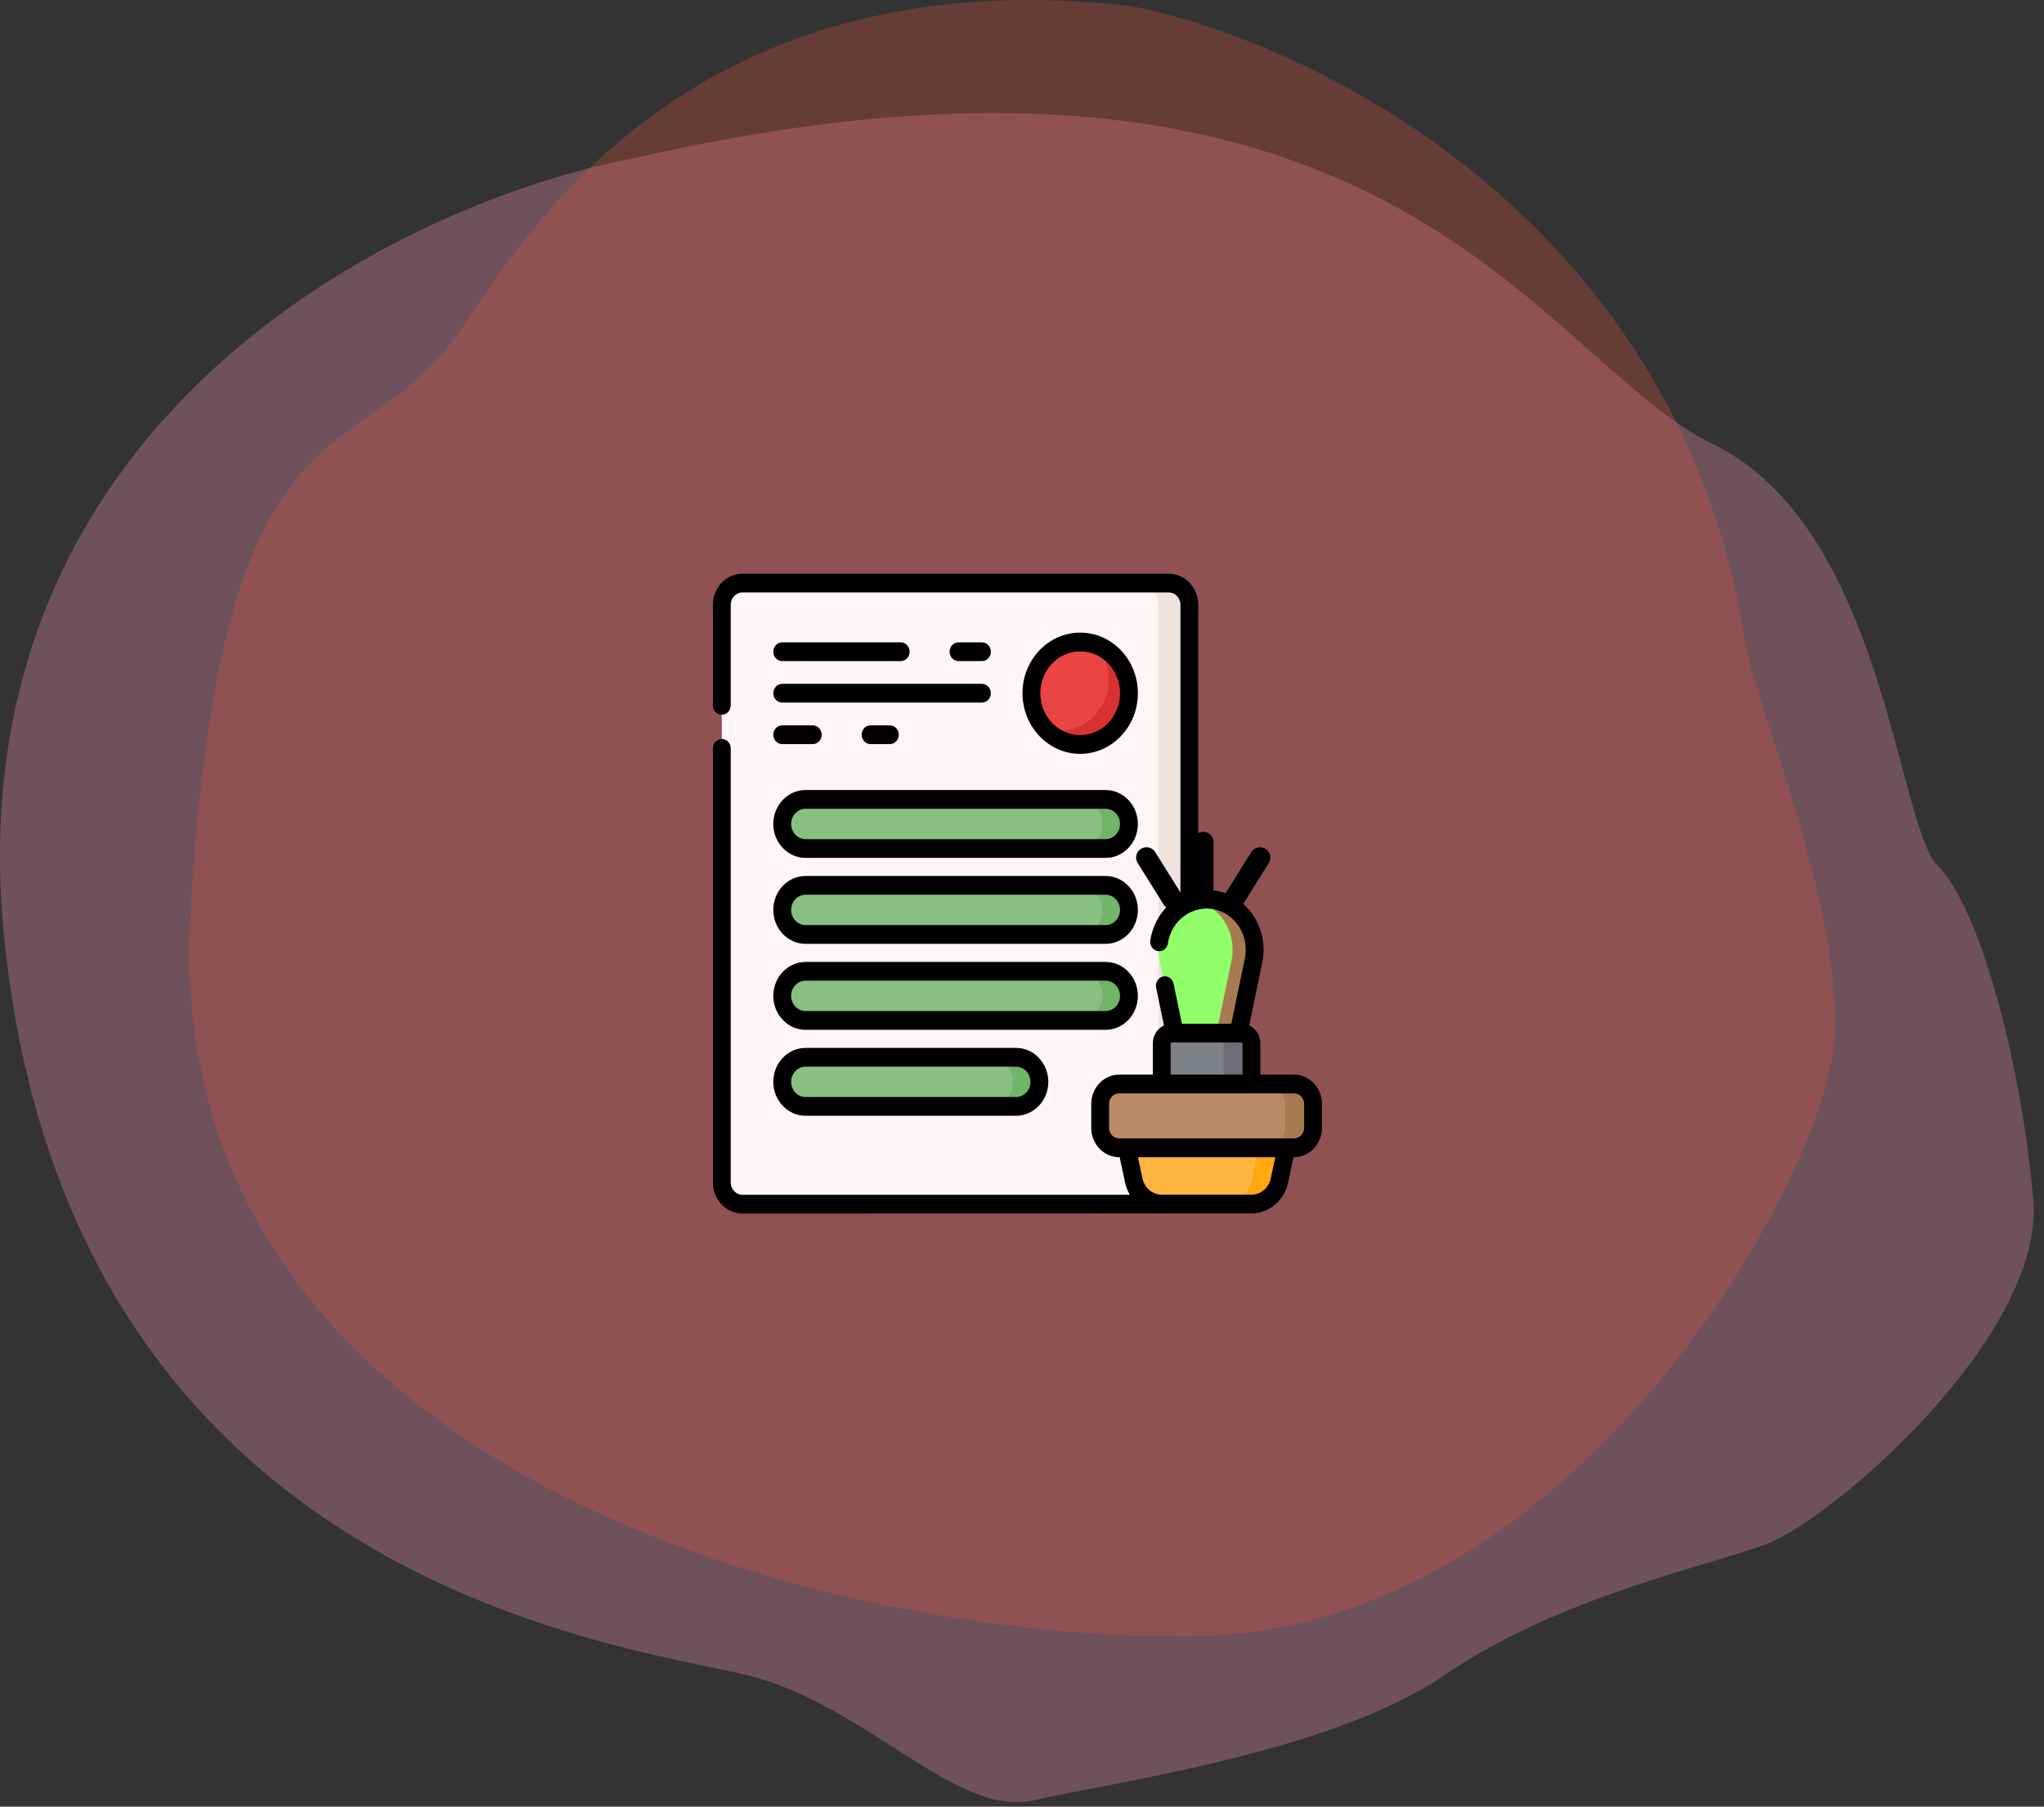 <svg width="198" height="175" viewBox="0 0 198 175" fill="none" xmlns="http://www.w3.org/2000/svg">
<rect x="0" y="0" width="198" height="175" fill="#333333" stroke="none"/>
<path opacity="0.3" d="M0.406 90.807C-4.666 40.545 39.025 19.526 61.505 15.299C134.707 -1.417 149.117 34.897 165.833 42.966C182.548 51.036 183.701 79.856 187.736 83.891C191.771 87.925 195.806 102.912 196.958 116.169C198.111 129.426 177.361 147.294 171.02 149.6C164.68 151.906 150.846 154.788 139.895 162.281C128.943 169.774 107.616 172.656 100.123 174.385C92.63 176.114 83.984 165.163 72.456 162.281C60.928 159.399 6.747 153.635 0.406 90.807Z" fill="#FB96BA"/>
<path opacity="0.3" d="M177.531 102.029C179.26 88.772 169.461 67.445 168.885 61.105C161.968 20.532 126.423 3.848 109.516 0.577C65.709 -4.421 49.926 24.458 44.383 32.285C34.584 46.118 21.326 36.896 18.444 88.772C15.562 140.648 76.447 158.516 114.703 158.516C152.169 158.516 175.802 115.286 177.531 102.029Z" fill="#DC503E"/>
<g clip-path="url(#clip0)">
<path d="M113.206 116.641H71.926C70.818 116.641 69.92 115.697 69.92 114.533V58.585C69.92 57.421 70.818 56.477 71.926 56.477H113.206C114.314 56.477 115.212 57.421 115.212 58.585V114.533C115.212 115.697 114.314 116.641 113.206 116.641Z" fill="#FFF5F5"/>
<path d="M115.212 58.584V114.534C115.212 115.698 114.313 116.641 113.206 116.641H110.234C111.342 116.641 112.241 115.698 112.241 114.534V58.584C112.241 57.421 111.342 56.477 110.234 56.477H113.206C114.313 56.477 115.212 57.421 115.212 58.584Z" fill="#EFE2DD"/>
<path d="M109.36 67.148C109.36 69.89 107.245 72.113 104.636 72.113C102.026 72.113 99.911 69.89 99.911 67.148C99.911 64.406 102.026 62.184 104.636 62.184C107.245 62.184 109.36 64.406 109.36 67.148Z" fill="#EA4444"/>
<path d="M109.36 67.148C109.36 69.89 107.245 72.113 104.636 72.113C103.26 72.113 102.022 71.496 101.158 70.509C101.637 70.681 102.151 70.774 102.685 70.774C105.294 70.774 107.41 68.55 107.41 65.809C107.41 64.512 106.937 63.331 106.163 62.448C108.023 63.116 109.36 64.968 109.36 67.148Z" fill="#D93131"/>
<path d="M107.096 82.19H78.037C76.786 82.19 75.772 81.125 75.772 79.81C75.772 78.496 76.786 77.431 78.037 77.431H107.096C108.347 77.431 109.361 78.496 109.361 79.81C109.361 81.124 108.347 82.19 107.096 82.19Z" fill="#87C080"/>
<path d="M107.096 90.517H78.037C76.786 90.517 75.772 89.451 75.772 88.137C75.772 86.823 76.786 85.758 78.037 85.758H107.096C108.347 85.758 109.361 86.823 109.361 88.137C109.361 89.451 108.347 90.517 107.096 90.517Z" fill="#87C080"/>
<path d="M107.096 98.843H78.037C76.786 98.843 75.772 97.778 75.772 96.464C75.772 95.149 76.786 94.084 78.037 94.084H107.096C108.347 94.084 109.361 95.149 109.361 96.464C109.361 97.778 108.347 98.843 107.096 98.843Z" fill="#87C080"/>
<path d="M98.421 107.17H78.037C76.786 107.17 75.772 106.104 75.772 104.79C75.772 103.476 76.786 102.411 78.037 102.411H98.421C99.672 102.411 100.686 103.476 100.686 104.79C100.686 106.104 99.672 107.17 98.421 107.17Z" fill="#87C080"/>
<path d="M109.36 79.811C109.36 80.467 109.106 81.062 108.697 81.493C108.287 81.923 107.721 82.19 107.096 82.19H104.538C105.164 82.19 105.73 81.923 106.14 81.493C106.549 81.062 106.803 80.467 106.803 79.811C106.803 78.496 105.789 77.43 104.538 77.43H107.096C108.346 77.43 109.36 78.496 109.36 79.811Z" fill="#70B568"/>
<path d="M109.36 88.137C109.36 88.794 109.106 89.389 108.697 89.82C108.287 90.25 107.721 90.517 107.096 90.517H104.538C105.164 90.517 105.73 90.25 106.14 89.82C106.549 89.389 106.803 88.794 106.803 88.137C106.803 86.823 105.789 85.758 104.538 85.758H107.096C108.346 85.758 109.36 86.823 109.36 88.137Z" fill="#70B568"/>
<path d="M109.36 96.464C109.36 97.121 109.106 97.715 108.697 98.146C108.287 98.576 107.721 98.843 107.096 98.843H104.538C105.164 98.843 105.73 98.576 106.14 98.146C106.549 97.715 106.803 97.121 106.803 96.464C106.803 95.149 105.789 94.084 104.538 94.084H107.096C108.346 94.084 109.36 95.149 109.36 96.464Z" fill="#70B568"/>
<path d="M100.686 104.79C100.686 105.448 100.432 106.043 100.023 106.474C99.613 106.904 99.047 107.17 98.421 107.17H95.864C96.49 107.17 97.055 106.904 97.465 106.474C97.874 106.043 98.128 105.448 98.128 104.79C98.128 103.477 97.114 102.411 95.864 102.411H98.421C99.672 102.411 100.686 103.477 100.686 104.79Z" fill="#70B568"/>
<path d="M125.353 111.179H108.411C107.395 111.179 106.571 110.314 106.571 109.246V106.933C106.571 105.865 107.395 105 108.411 105H125.353C126.369 105 127.193 105.865 127.193 106.933V109.246C127.193 110.314 126.369 111.179 125.353 111.179Z" fill="#B88A65"/>
<path d="M127.193 106.933V109.246C127.193 110.314 126.369 111.179 125.353 111.179H122.658C123.674 111.179 124.498 110.314 124.498 109.246V106.933C124.498 105.865 123.674 105 122.658 105H125.353C126.369 105 127.193 105.865 127.193 106.933Z" fill="#A87A52"/>
<path d="M116.882 111.179H109.147L109.824 114.333C110.111 115.676 111.246 116.629 112.556 116.629H121.207C122.517 116.629 123.652 115.676 123.94 114.333L124.616 111.179H116.882Z" fill="#FFB541"/>
<path d="M124.617 111.18L123.94 114.333C123.653 115.676 122.518 116.63 121.207 116.63H118.513C119.823 116.63 120.958 115.676 121.245 114.333L121.922 111.18H124.617Z" fill="#FFA812"/>
<path d="M121.225 105H112.539V101.062C112.539 100.517 112.96 100.074 113.48 100.074H120.285C120.804 100.074 121.225 100.517 121.225 101.062V105Z" fill="#7C8388"/>
<path d="M121.225 101.062V105H118.531V101.062C118.531 100.516 118.109 100.074 117.59 100.074H120.284C120.804 100.074 121.225 100.516 121.225 101.062Z" fill="#6A7075"/>
<path d="M113.328 88.832C112.392 89.995 112.024 91.549 112.333 93.037L113.794 100.074H119.97L121.431 93.037C121.74 91.549 121.372 89.995 120.436 88.832C118.576 86.524 115.188 86.524 113.328 88.832Z" fill="#90FF69"/>
<path d="M121.432 93.037L119.971 100.074H117.837L119.298 93.037C119.606 91.548 119.239 89.995 118.303 88.832C117.626 87.993 116.748 87.459 115.815 87.23C116.167 87.144 116.524 87.101 116.882 87.101C118.194 87.101 119.507 87.678 120.437 88.832C121.373 89.995 121.74 91.548 121.432 93.037Z" fill="#A87A52"/>
<path d="M110.224 67.148C110.224 63.91 107.717 61.276 104.636 61.276C101.555 61.276 99.048 63.91 99.048 67.148C99.048 70.386 101.555 73.021 104.636 73.021C107.717 73.021 110.224 70.386 110.224 67.148ZM100.775 67.148C100.775 64.911 102.508 63.092 104.636 63.092C106.765 63.092 108.497 64.911 108.497 67.148C108.497 69.386 106.765 71.205 104.636 71.205C102.508 71.205 100.775 69.385 100.775 67.148Z" fill="black"/>
<path d="M95.117 64.035C95.594 64.035 95.981 63.629 95.981 63.128C95.981 62.626 95.594 62.22 95.117 62.22H92.846C92.369 62.22 91.982 62.626 91.982 63.128C91.982 63.629 92.369 64.035 92.846 64.035H95.117Z" fill="black"/>
<path d="M75.772 64.035H87.25C87.728 64.035 88.114 63.629 88.114 63.128C88.114 62.626 87.728 62.22 87.25 62.22H75.772C75.295 62.22 74.908 62.626 74.908 63.128C74.908 63.629 75.295 64.035 75.772 64.035Z" fill="black"/>
<path d="M75.772 72.076H78.732C79.209 72.076 79.596 71.67 79.596 71.169C79.596 70.667 79.209 70.261 78.732 70.261H75.772C75.295 70.261 74.908 70.667 74.908 71.169C74.908 71.67 75.295 72.076 75.772 72.076Z" fill="black"/>
<path d="M84.329 70.261C83.852 70.261 83.465 70.667 83.465 71.169C83.465 71.67 83.852 72.076 84.329 72.076H86.2C86.677 72.076 87.064 71.67 87.064 71.169C87.064 70.667 86.677 70.261 86.2 70.261H84.329Z" fill="black"/>
<path d="M75.772 68.056H95.117C95.595 68.056 95.981 67.649 95.981 67.148C95.981 66.647 95.595 66.24 95.117 66.24H75.772C75.295 66.24 74.908 66.647 74.908 67.148C74.908 67.649 75.295 68.056 75.772 68.056Z" fill="black"/>
<path d="M78.037 83.098H107.096C108.821 83.098 110.224 81.623 110.224 79.811C110.224 77.998 108.821 76.524 107.096 76.524H78.037C76.312 76.524 74.908 77.998 74.908 79.811C74.908 81.623 76.312 83.098 78.037 83.098ZM78.037 78.339H107.096C107.868 78.339 108.496 78.999 108.496 79.811C108.496 80.622 107.868 81.283 107.096 81.283H78.037C77.264 81.283 76.636 80.622 76.636 79.811C76.636 78.999 77.264 78.339 78.037 78.339Z" fill="black"/>
<path d="M78.037 91.424H107.096C108.821 91.424 110.224 89.95 110.224 88.137C110.224 86.324 108.821 84.85 107.096 84.85H78.037C76.312 84.85 74.908 86.324 74.908 88.137C74.908 89.95 76.312 91.424 78.037 91.424ZM78.037 86.665H107.096C107.868 86.665 108.496 87.326 108.496 88.137C108.496 88.949 107.868 89.609 107.096 89.609H78.037C77.264 89.609 76.636 88.949 76.636 88.137C76.636 87.326 77.264 86.665 78.037 86.665Z" fill="black"/>
<path d="M78.037 99.751H107.096C108.821 99.751 110.224 98.277 110.224 96.464C110.224 94.651 108.821 93.177 107.096 93.177H78.037C76.312 93.177 74.908 94.651 74.908 96.464C74.908 98.277 76.312 99.751 78.037 99.751ZM78.037 94.992H107.096C107.868 94.992 108.496 95.652 108.496 96.464C108.496 97.275 107.868 97.936 107.096 97.936H78.037C77.264 97.936 76.636 97.275 76.636 96.464C76.636 95.652 77.264 94.992 78.037 94.992Z" fill="black"/>
<path d="M78.037 108.078H98.421C100.146 108.078 101.549 106.603 101.549 104.791C101.549 102.978 100.146 101.503 98.421 101.503H78.037C76.312 101.503 74.908 102.978 74.908 104.791C74.908 106.603 76.312 108.078 78.037 108.078ZM78.037 103.319H98.421C99.193 103.319 99.821 103.979 99.821 104.791C99.821 105.602 99.193 106.262 98.421 106.262H78.037C77.264 106.262 76.636 105.602 76.636 104.791C76.636 103.979 77.264 103.319 78.037 103.319Z" fill="black"/>
<path d="M125.353 104.092H122.089V101.062C122.089 100.288 121.644 99.621 121.01 99.327L122.276 93.23C122.639 91.478 122.198 89.615 121.095 88.246C120.044 86.941 118.509 86.193 116.882 86.193C116.61 86.193 116.341 86.216 116.076 86.256V58.585C116.076 56.922 114.788 55.569 113.206 55.569H71.926C70.344 55.569 69.057 56.922 69.057 58.585V68.323C69.057 68.825 69.443 69.231 69.92 69.231C70.398 69.231 70.784 68.825 70.784 68.323V58.585C70.784 57.923 71.296 57.385 71.926 57.385H113.206C113.836 57.385 114.348 57.923 114.348 58.585V86.84C113.979 87.041 113.631 87.285 113.312 87.569C113.082 87.774 112.866 88 112.668 88.246C112.016 89.056 111.587 90.039 111.43 91.088C111.355 91.583 111.677 92.048 112.148 92.126C112.62 92.205 113.061 91.867 113.136 91.371C113.244 90.651 113.538 89.976 113.987 89.419C114.709 88.522 115.764 88.008 116.882 88.008C118 88.008 119.055 88.522 119.777 89.419C120.534 90.359 120.837 91.639 120.588 92.843L119.275 99.166H114.489L113.683 95.281C113.581 94.792 113.122 94.482 112.655 94.588C112.189 94.695 111.893 95.179 111.995 95.668L112.754 99.327C112.12 99.621 111.675 100.288 111.675 101.062V104.092H108.411C106.92 104.092 105.707 105.366 105.707 106.933V109.246C105.707 110.813 106.92 112.087 108.411 112.087H108.457L108.981 114.533C109.075 114.969 109.235 115.372 109.449 115.733H71.926C71.296 115.733 70.784 115.195 70.784 114.533V72.489C70.784 71.987 70.398 71.581 69.92 71.581C69.443 71.581 69.057 71.987 69.057 72.489V114.533C69.057 116.196 70.344 117.549 71.926 117.549L121.207 117.537C122.933 117.537 124.404 116.302 124.783 114.533L125.307 112.087H125.353C126.844 112.087 128.057 110.813 128.057 109.246V106.933C128.057 105.366 126.844 104.092 125.353 104.092ZM113.403 101.062C113.403 101.018 113.437 100.981 113.479 100.981H120.285C120.327 100.981 120.361 101.018 120.361 101.062V104.092H113.403V101.062ZM123.098 114.133C122.897 115.069 122.12 115.722 121.207 115.722H112.557C111.644 115.722 110.867 115.069 110.667 114.133L110.228 112.087H123.536L123.098 114.133ZM126.329 109.246C126.329 109.811 125.891 110.272 125.353 110.272H108.411C107.873 110.272 107.435 109.811 107.435 109.246V106.933C107.435 106.367 107.873 105.907 108.411 105.907H125.353C125.891 105.907 126.329 106.367 126.329 106.933V109.246Z" fill="black"/>
<path d="M119.557 87.069L122.057 83.069M116.557 86.069V81.569M113.557 87.069L111.057 83.069" stroke="black" stroke-width="2" stroke-linecap="round"/>
</g>
<defs>
<clipPath id="clip0">
<rect x="69.057" y="55.569" width="59" height="62" fill="white"/>
</clipPath>
</defs>
</svg>